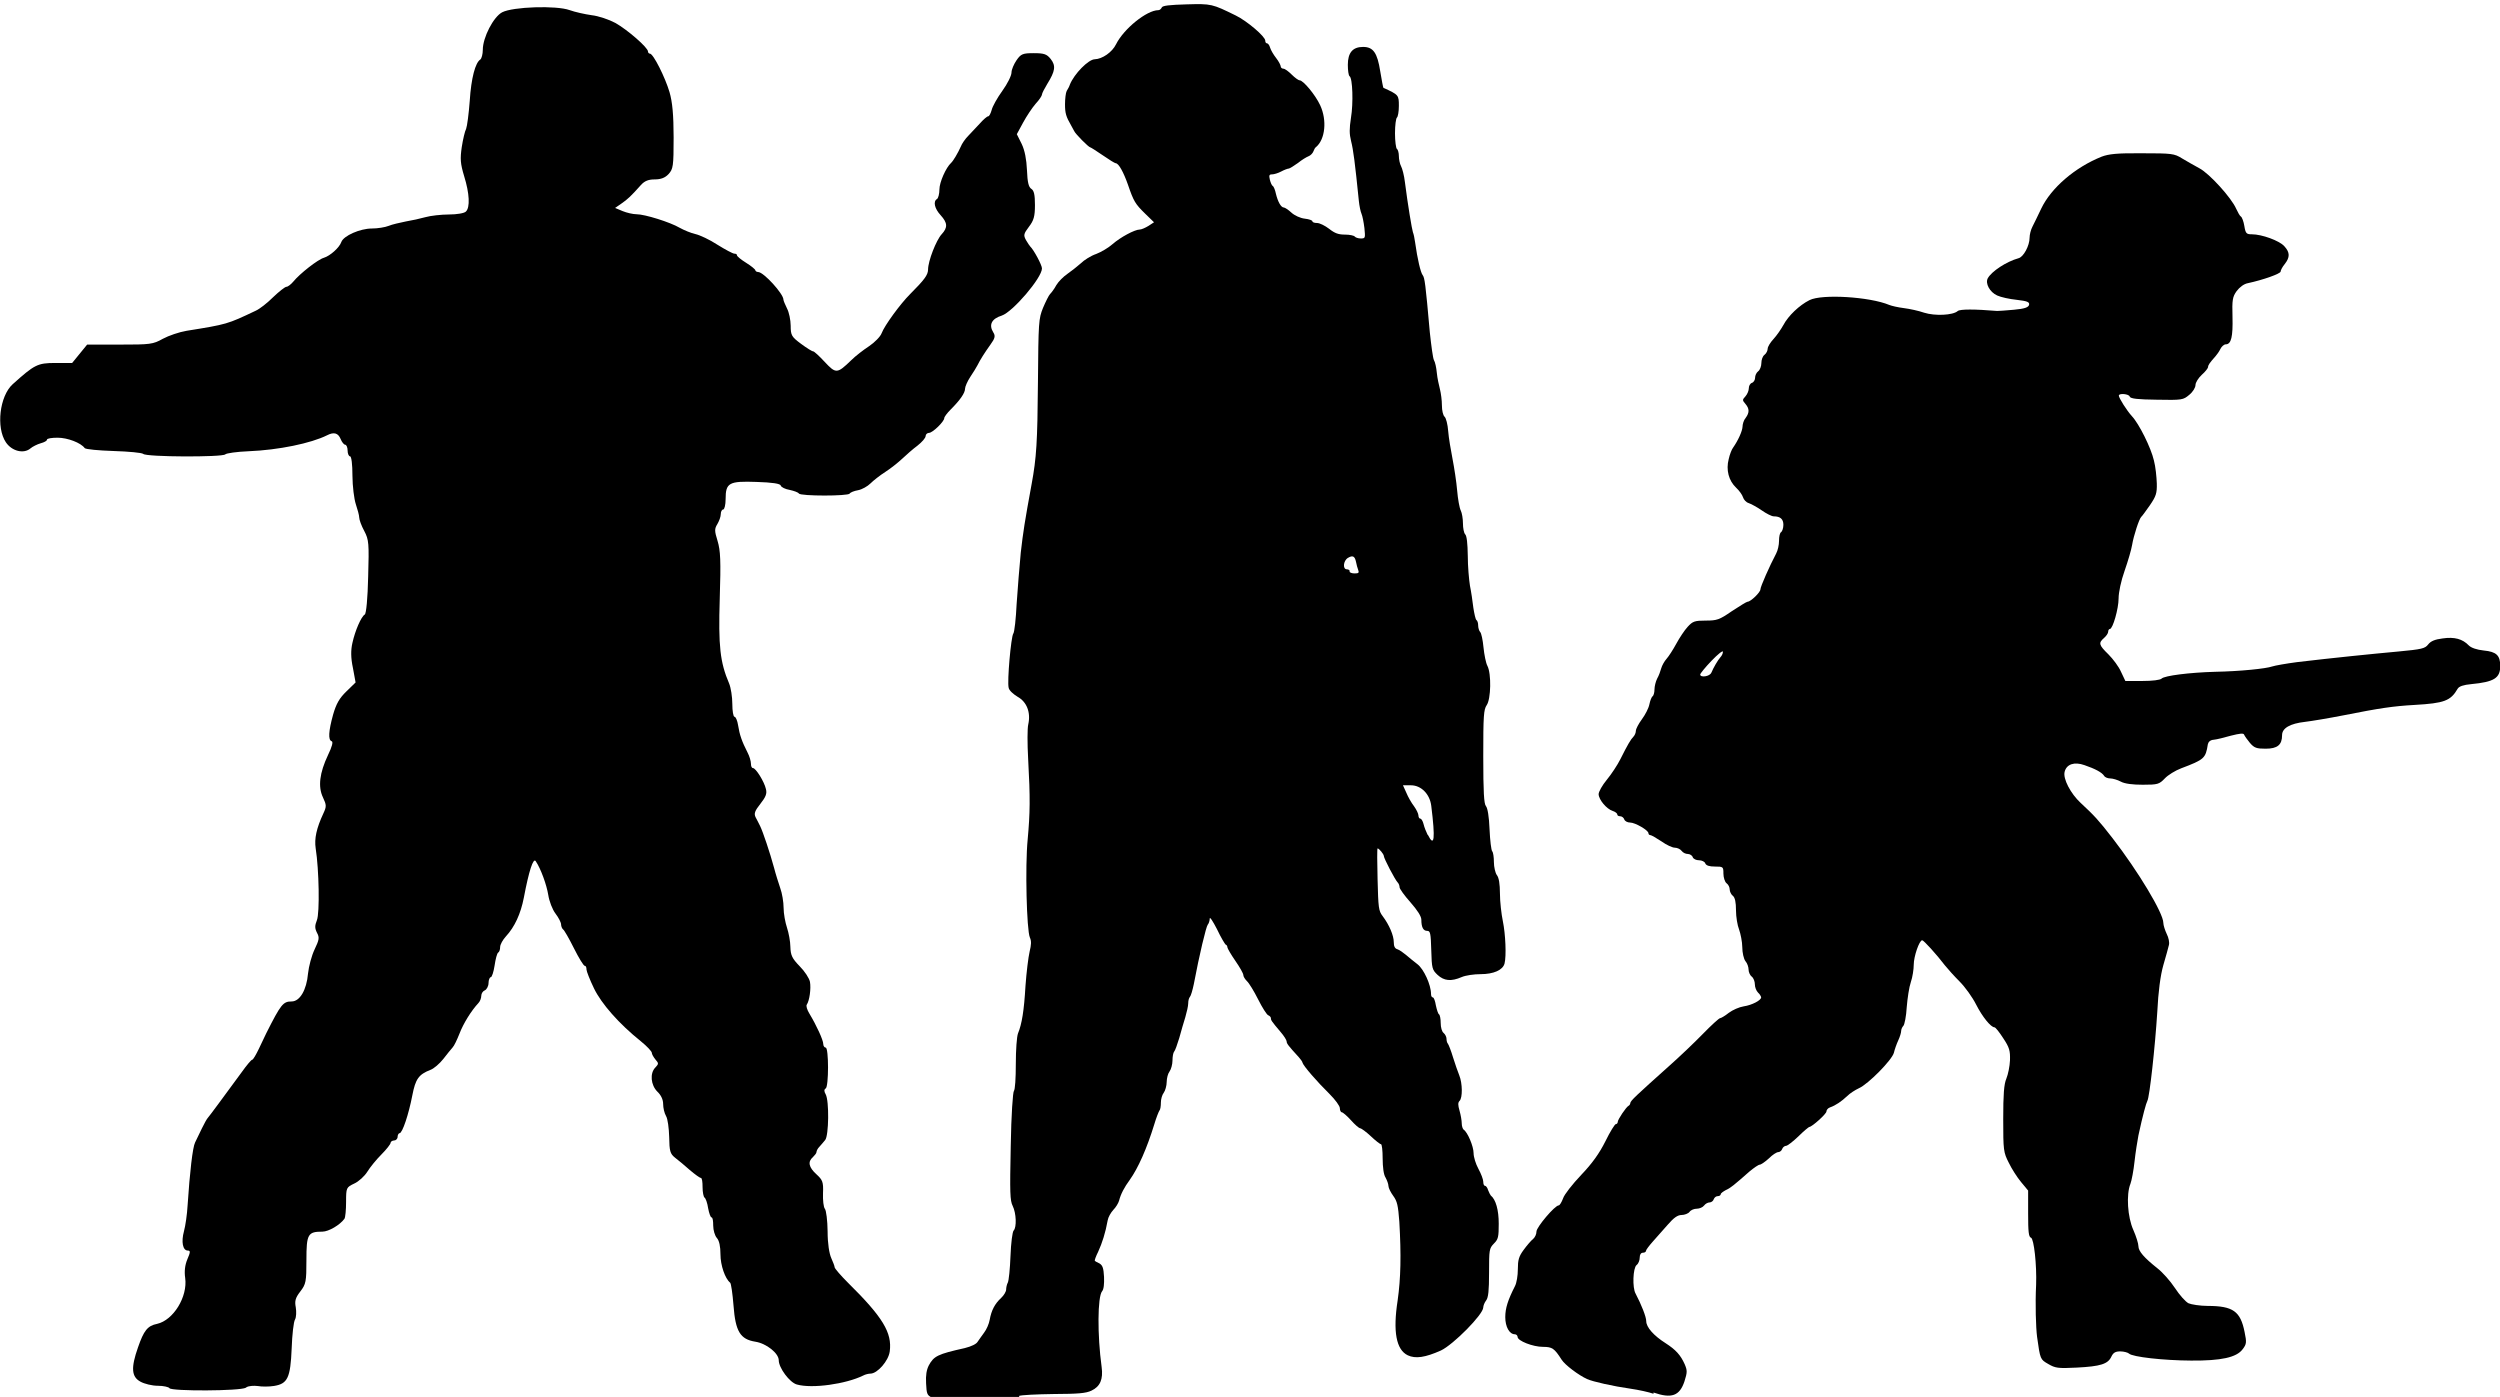 <?xml version="1.0" encoding="UTF-8" standalone="no"?>
<!-- Created with Inkscape (http://www.inkscape.org/) -->

<svg
   width="10.337mm"
   height="5.776mm"
   viewBox="0 0 10.337 5.776"
   version="1.1"
   id="svg1"
   xml:space="preserve"
   sodipodi:docname="inkporter-svg-gnz8a10a.svg"
   xmlns:inkscape="http://www.inkscape.org/namespaces/inkscape"
   xmlns:sodipodi="http://sodipodi.sourceforge.net/DTD/sodipodi-0.dtd"
   xmlns="http://www.w3.org/2000/svg"
   xmlns:svg="http://www.w3.org/2000/svg"><sodipodi:namedview
     id="namedview1"
     pagecolor="#ffffff"
     bordercolor="#666666"
     borderopacity="1.0"
     inkscape:showpageshadow="2"
     inkscape:pageopacity="0.0"
     inkscape:pagecheckerboard="0"
     inkscape:deskcolor="#d1d1d1"
     inkscape:document-units="mm"
     inkscape:zoom="0.81824846"
     inkscape:cx="391.69032"
     inkscape:cy="819.43326"
     inkscape:window-width="3840"
     inkscape:window-height="2066"
     inkscape:window-x="2869"
     inkscape:window-y="-11"
     inkscape:window-maximized="1"
     inkscape:current-layer="layer1" /><defs
     id="defs1" /><g
     inkscape:label="Layer 1"
     inkscape:groupmode="layer"
     id="layer1"
     transform="translate(-198.438,-200.554)"><g
       id="B-Infantry-MG3"
       transform="translate(-269.149,-396.113)"><path
         style="fill:#000000;stroke-width:0.036"
         d="m 468.606,602.403 c 0.01,-0.006 0.031,-0.007 0.047,-0.005 0.016,0.003 0.046,0.003 0.067,-3.6e-4 0.056,-0.009 0.068,-0.033 0.073,-0.155 0.002,-0.057 0.008,-0.111 0.014,-0.12 0.005,-0.009 0.006,-0.032 0.003,-0.05 -0.005,-0.026 -0.002,-0.039 0.019,-0.066 0.023,-0.03 0.025,-0.04 0.025,-0.13 0,-0.107 0.006,-0.117 0.066,-0.117 0.026,0 0.073,-0.028 0.091,-0.053 0.004,-0.005 0.007,-0.037 0.007,-0.07 1.5e-4,-0.059 7.3e-4,-0.06 0.034,-0.076 0.018,-0.008 0.043,-0.031 0.054,-0.049 0.011,-0.018 0.037,-0.05 0.058,-0.071 0.021,-0.021 0.038,-0.043 0.038,-0.048 0,-0.005 0.007,-0.01 0.015,-0.01 0.007,0 0.014,-0.007 0.014,-0.015 0,-0.007 0.004,-0.015 0.008,-0.015 0.012,0 0.038,-0.079 0.053,-0.157 0.013,-0.067 0.026,-0.086 0.075,-0.105 0.014,-0.005 0.038,-0.026 0.053,-0.045 0.015,-0.019 0.032,-0.041 0.038,-0.047 0.007,-0.007 0.019,-0.033 0.029,-0.058 0.016,-0.042 0.049,-0.095 0.078,-0.126 0.007,-0.007 0.012,-0.021 0.012,-0.03 0,-0.01 0.007,-0.02 0.015,-0.023 0.007,-0.003 0.015,-0.017 0.015,-0.03 0,-0.013 0.005,-0.024 0.009,-0.024 0.005,0 0.012,-0.022 0.016,-0.048 0.004,-0.027 0.01,-0.051 0.015,-0.054 0.005,-0.003 0.008,-0.013 0.008,-0.023 0,-0.01 0.011,-0.03 0.024,-0.044 0.036,-0.039 0.061,-0.093 0.074,-0.16 0.021,-0.111 0.039,-0.166 0.049,-0.151 0.021,0.031 0.045,0.097 0.052,0.14 0.004,0.026 0.017,0.06 0.03,0.077 0.013,0.017 0.023,0.037 0.023,0.045 0,0.007 0.004,0.017 0.008,0.02 0.005,0.003 0.025,0.038 0.045,0.078 0.02,0.04 0.04,0.073 0.045,0.073 0.005,0 0.007,0.007 0.007,0.015 0,0.007 0.014,0.043 0.031,0.078 0.031,0.064 0.103,0.146 0.194,0.219 0.025,0.02 0.045,0.042 0.045,0.047 0,0.006 0.007,0.018 0.015,0.028 0.014,0.016 0.014,0.018 0,0.033 -0.024,0.024 -0.019,0.073 0.008,0.1 0.015,0.014 0.024,0.033 0.024,0.051 0,0.016 0.005,0.038 0.012,0.05 0.007,0.011 0.012,0.051 0.013,0.087 7.4e-4,0.058 0.004,0.069 0.024,0.085 0.013,0.01 0.041,0.033 0.061,0.051 0.021,0.018 0.042,0.033 0.046,0.033 0.005,0 0.007,0.017 0.007,0.038 0,0.021 0.004,0.04 0.008,0.043 0.005,0.003 0.012,0.023 0.015,0.044 0.004,0.021 0.01,0.038 0.014,0.038 0.005,0 0.007,0.015 0.007,0.034 0,0.019 0.007,0.042 0.015,0.051 0.01,0.011 0.015,0.035 0.015,0.068 0,0.045 0.019,0.1 0.04,0.117 0.004,0.003 0.01,0.045 0.014,0.095 0.008,0.107 0.028,0.139 0.09,0.149 0.046,0.007 0.097,0.048 0.097,0.077 0,0.031 0.045,0.092 0.075,0.1 0.063,0.018 0.203,-0.002 0.274,-0.037 0.009,-0.005 0.023,-0.008 0.03,-0.008 0.029,0 0.075,-0.053 0.08,-0.092 0.01,-0.077 -0.028,-0.141 -0.173,-0.284 -0.03,-0.03 -0.055,-0.059 -0.055,-0.064 0,-0.005 -0.007,-0.022 -0.014,-0.038 -0.008,-0.018 -0.015,-0.059 -0.015,-0.11 -3.8e-4,-0.045 -0.006,-0.087 -0.011,-0.093 -0.006,-0.007 -0.009,-0.036 -0.008,-0.065 0.002,-0.047 -0.002,-0.055 -0.027,-0.078 -0.032,-0.029 -0.037,-0.052 -0.015,-0.071 0.007,-0.007 0.015,-0.016 0.015,-0.021 0,-0.005 0.005,-0.015 0.012,-0.022 0.007,-0.007 0.017,-0.02 0.024,-0.028 0.015,-0.018 0.017,-0.162 0.002,-0.189 -0.007,-0.012 -0.007,-0.02 0,-0.024 0.013,-0.007 0.013,-0.169 4e-5,-0.169 -0.005,0 -0.01,-0.007 -0.01,-0.015 0,-0.016 -0.028,-0.077 -0.057,-0.125 -0.01,-0.016 -0.015,-0.033 -0.011,-0.038 0.011,-0.016 0.018,-0.066 0.013,-0.094 -0.003,-0.015 -0.022,-0.044 -0.043,-0.065 -0.031,-0.032 -0.037,-0.045 -0.038,-0.08 -1.8e-4,-0.022 -0.007,-0.058 -0.014,-0.079 -0.007,-0.021 -0.014,-0.058 -0.014,-0.082 -7e-5,-0.024 -0.006,-0.06 -0.014,-0.082 -0.007,-0.021 -0.019,-0.058 -0.025,-0.082 -0.017,-0.063 -0.047,-0.152 -0.058,-0.174 -0.005,-0.011 -0.014,-0.027 -0.019,-0.037 -0.007,-0.015 -0.003,-0.026 0.02,-0.055 0.022,-0.028 0.028,-0.042 0.023,-0.061 -0.007,-0.031 -0.042,-0.087 -0.054,-0.087 -0.005,0 -0.008,-0.008 -0.008,-0.018 0,-0.01 -0.006,-0.031 -0.014,-0.046 -0.024,-0.047 -0.033,-0.074 -0.039,-0.112 -0.003,-0.02 -0.01,-0.036 -0.015,-0.036 -0.005,0 -0.009,-0.024 -0.009,-0.053 0,-0.029 -0.006,-0.067 -0.013,-0.084 -0.038,-0.089 -0.045,-0.155 -0.039,-0.351 0.005,-0.158 0.003,-0.199 -0.009,-0.239 -0.013,-0.042 -0.013,-0.05 -7.3e-4,-0.07 0.007,-0.012 0.014,-0.03 0.014,-0.041 0,-0.011 0.005,-0.019 0.01,-0.019 0.005,0 0.01,-0.019 0.01,-0.043 0,-0.068 0.014,-0.075 0.128,-0.071 0.065,0.002 0.098,0.007 0.1,0.015 0.002,0.007 0.019,0.015 0.037,0.018 0.018,0.004 0.035,0.01 0.038,0.015 0.007,0.011 0.204,0.011 0.21,1.5e-4 0.003,-0.005 0.018,-0.011 0.035,-0.014 0.016,-0.003 0.039,-0.016 0.051,-0.028 0.012,-0.012 0.04,-0.034 0.062,-0.048 0.022,-0.014 0.053,-0.039 0.069,-0.054 0.016,-0.015 0.044,-0.04 0.063,-0.054 0.019,-0.015 0.034,-0.032 0.034,-0.04 0,-0.007 0.007,-0.013 0.014,-0.013 0.015,0 0.063,-0.047 0.063,-0.061 0,-0.005 0.012,-0.021 0.026,-0.035 0.04,-0.04 0.06,-0.069 0.06,-0.087 0,-0.008 0.01,-0.031 0.022,-0.049 0.012,-0.018 0.025,-0.039 0.029,-0.047 0.012,-0.024 0.029,-0.051 0.054,-0.086 0.019,-0.026 0.021,-0.036 0.012,-0.05 -0.02,-0.032 -0.007,-0.057 0.035,-0.07 0.045,-0.015 0.166,-0.156 0.166,-0.195 0,-0.014 -0.034,-0.077 -0.048,-0.09 -0.003,-0.003 -0.011,-0.015 -0.018,-0.027 -0.011,-0.02 -0.01,-0.026 0.012,-0.055 0.02,-0.026 0.025,-0.043 0.025,-0.09 0,-0.043 -0.004,-0.06 -0.015,-0.067 -0.011,-0.007 -0.016,-0.026 -0.018,-0.077 -0.002,-0.045 -0.009,-0.082 -0.022,-0.109 l -0.02,-0.04 0.026,-0.048 c 0.014,-0.026 0.038,-0.062 0.052,-0.078 0.015,-0.016 0.026,-0.033 0.026,-0.038 0,-0.005 0.01,-0.024 0.022,-0.044 0.033,-0.053 0.036,-0.075 0.014,-0.103 -0.016,-0.02 -0.027,-0.024 -0.07,-0.024 -0.045,0 -0.053,0.003 -0.071,0.029 -0.011,0.016 -0.021,0.039 -0.021,0.051 0,0.013 -0.017,0.047 -0.038,0.076 -0.021,0.029 -0.041,0.065 -0.044,0.079 -0.004,0.014 -0.01,0.026 -0.014,0.026 -0.005,0 -0.02,0.013 -0.035,0.03 -0.015,0.016 -0.037,0.039 -0.048,0.051 -0.012,0.012 -0.026,0.032 -0.031,0.045 -0.011,0.025 -0.031,0.059 -0.04,0.067 -0.021,0.019 -0.048,0.08 -0.048,0.109 0,0.019 -0.005,0.037 -0.01,0.04 -0.017,0.01 -0.01,0.04 0.015,0.067 0.029,0.032 0.03,0.051 0.004,0.079 -0.022,0.024 -0.056,0.11 -0.056,0.146 -3.5e-4,0.022 -0.015,0.042 -0.074,0.101 -0.041,0.041 -0.106,0.13 -0.118,0.162 -0.005,0.014 -0.029,0.038 -0.051,0.053 -0.023,0.015 -0.057,0.041 -0.075,0.059 -0.058,0.056 -0.063,0.056 -0.109,0.007 -0.022,-0.024 -0.044,-0.044 -0.048,-0.044 -0.005,0 -0.027,-0.014 -0.05,-0.031 -0.039,-0.029 -0.043,-0.035 -0.043,-0.075 -1.7e-4,-0.024 -0.007,-0.056 -0.015,-0.071 -0.007,-0.015 -0.015,-0.032 -0.015,-0.037 0,-0.024 -0.081,-0.113 -0.104,-0.114 -0.007,-1.8e-4 -0.012,-0.004 -0.012,-0.007 -1.4e-4,-0.004 -0.017,-0.018 -0.038,-0.031 -0.021,-0.013 -0.038,-0.027 -0.038,-0.031 0,-0.005 -0.005,-0.007 -0.011,-0.007 -0.006,0 -0.038,-0.017 -0.07,-0.037 -0.032,-0.021 -0.073,-0.04 -0.091,-0.044 -0.018,-0.004 -0.047,-0.016 -0.065,-0.026 -0.039,-0.023 -0.144,-0.056 -0.179,-0.056 -0.014,-4e-5 -0.04,-0.006 -0.057,-0.013 l -0.031,-0.013 0.026,-0.018 c 0.026,-0.018 0.04,-0.031 0.08,-0.076 0.016,-0.018 0.032,-0.024 0.058,-0.024 0.026,0 0.043,-0.007 0.057,-0.022 0.019,-0.021 0.021,-0.032 0.021,-0.152 -1.8e-4,-0.093 -0.005,-0.146 -0.017,-0.187 -0.018,-0.061 -0.067,-0.159 -0.081,-0.159 -0.005,0 -0.008,-0.005 -0.008,-0.009 0,-0.016 -0.085,-0.09 -0.135,-0.118 -0.026,-0.014 -0.07,-0.029 -0.098,-0.032 -0.028,-0.004 -0.069,-0.013 -0.091,-0.021 -0.055,-0.02 -0.235,-0.014 -0.279,0.009 -0.036,0.019 -0.08,0.104 -0.08,0.155 0,0.018 -0.005,0.036 -0.01,0.04 -0.021,0.013 -0.038,0.077 -0.044,0.171 -0.004,0.054 -0.011,0.106 -0.015,0.116 -0.005,0.009 -0.013,0.043 -0.018,0.075 -0.007,0.049 -0.006,0.068 0.01,0.121 0.022,0.071 0.025,0.129 0.007,0.146 -0.007,0.007 -0.038,0.012 -0.07,0.012 -0.032,1.2e-4 -0.076,0.005 -0.097,0.011 -0.021,0.006 -0.058,0.014 -0.082,0.018 -0.024,0.005 -0.056,0.012 -0.07,0.018 -0.015,0.006 -0.046,0.011 -0.07,0.011 -0.048,0 -0.117,0.03 -0.126,0.056 -0.008,0.023 -0.046,0.057 -0.072,0.065 -0.025,0.007 -0.1,0.066 -0.126,0.098 -0.01,0.012 -0.023,0.022 -0.029,0.022 -0.006,1.8e-4 -0.031,0.02 -0.055,0.043 -0.024,0.024 -0.056,0.049 -0.072,0.056 -0.118,0.056 -0.118,0.056 -0.286,0.083 -0.03,0.005 -0.074,0.02 -0.098,0.033 -0.041,0.023 -0.052,0.024 -0.178,0.024 h -0.135 l -0.031,0.038 -0.031,0.038 h -0.07 c -0.073,0 -0.086,0.007 -0.176,0.088 -0.054,0.049 -0.069,0.179 -0.028,0.24 0.025,0.037 0.074,0.049 0.102,0.025 0.008,-0.007 0.028,-0.017 0.042,-0.021 0.015,-0.004 0.026,-0.01 0.026,-0.015 0,-0.005 0.02,-0.008 0.044,-0.008 0.041,0 0.096,0.021 0.112,0.043 0.004,0.005 0.057,0.01 0.119,0.012 0.063,0.002 0.117,0.007 0.123,0.012 0.013,0.013 0.326,0.014 0.339,0.002 0.005,-0.005 0.048,-0.011 0.096,-0.013 0.125,-0.005 0.259,-0.033 0.325,-0.066 0.029,-0.015 0.046,-0.009 0.056,0.015 0.005,0.013 0.014,0.024 0.019,0.024 0.005,0 0.01,0.011 0.01,0.024 0,0.013 0.005,0.024 0.01,0.024 0.006,0 0.01,0.033 0.01,0.08 1.8e-4,0.044 0.007,0.097 0.014,0.118 0.007,0.021 0.014,0.046 0.014,0.055 7e-5,0.009 0.009,0.034 0.021,0.056 0.019,0.036 0.02,0.051 0.016,0.189 -0.002,0.09 -0.008,0.152 -0.014,0.156 -0.015,0.009 -0.04,0.067 -0.051,0.117 -0.007,0.03 -0.007,0.062 0.002,0.104 l 0.011,0.06 -0.038,0.037 c -0.029,0.028 -0.042,0.051 -0.055,0.096 -0.019,0.069 -0.021,0.105 -0.006,0.11 0.007,0.002 0.002,0.022 -0.015,0.057 -0.035,0.074 -0.042,0.131 -0.021,0.175 0.015,0.032 0.015,0.038 0.002,0.066 -0.029,0.062 -0.038,0.105 -0.032,0.145 0.014,0.088 0.017,0.268 0.005,0.297 -0.009,0.023 -0.009,0.033 3.8e-4,0.052 0.011,0.02 0.009,0.029 -0.01,0.069 -0.012,0.025 -0.024,0.07 -0.027,0.099 -0.006,0.069 -0.034,0.116 -0.068,0.116 -0.035,0 -0.044,0.011 -0.105,0.132 -0.005,0.01 -0.018,0.038 -0.03,0.063 -0.012,0.025 -0.024,0.046 -0.028,0.046 -0.004,1.8e-4 -0.023,0.023 -0.043,0.051 -0.074,0.101 -0.136,0.185 -0.141,0.19 -0.003,0.003 -0.014,0.022 -0.024,0.043 -0.01,0.021 -0.023,0.047 -0.028,0.058 -0.01,0.019 -0.022,0.123 -0.031,0.26 -0.002,0.037 -0.009,0.085 -0.015,0.107 -0.012,0.044 -0.005,0.08 0.016,0.08 0.011,0 0.011,0.006 -0.002,0.036 -0.01,0.024 -0.013,0.05 -0.009,0.077 0.011,0.078 -0.049,0.175 -0.116,0.19 -0.04,0.008 -0.055,0.028 -0.079,0.097 -0.03,0.085 -0.027,0.122 0.01,0.142 0.016,0.009 0.048,0.017 0.072,0.017 0.023,0 0.045,0.005 0.048,0.01 0.008,0.013 0.293,0.012 0.316,-0.002 z"
         id="path252" /><path
         style="fill:#000000;stroke-width:0.031"
         d="m 471.8,602.439 c 0.009,-0.004 0.074,-0.007 0.144,-0.008 0.101,-4.5e-4 0.133,-0.003 0.156,-0.014 0.036,-0.017 0.049,-0.047 0.042,-0.098 -0.018,-0.132 -0.017,-0.29 0.002,-0.313 0.007,-0.008 0.009,-0.03 0.008,-0.059 -0.002,-0.037 -0.006,-0.048 -0.019,-0.056 -0.009,-0.004 -0.018,-0.009 -0.019,-0.011 -0.002,-7.8e-4 0.004,-0.018 0.014,-0.038 0.016,-0.035 0.03,-0.078 0.039,-0.129 0.002,-0.013 0.013,-0.032 0.023,-0.043 0.011,-0.011 0.021,-0.028 0.024,-0.038 0.007,-0.028 0.022,-0.056 0.044,-0.086 0.035,-0.049 0.071,-0.13 0.102,-0.231 0.008,-0.027 0.018,-0.052 0.021,-0.056 0.004,-0.004 0.006,-0.019 0.006,-0.033 0,-0.014 0.005,-0.032 0.012,-0.041 0.006,-0.008 0.012,-0.029 0.012,-0.044 3e-4,-0.016 0.005,-0.035 0.012,-0.044 0.006,-0.008 0.012,-0.029 0.012,-0.045 0,-0.016 0.003,-0.033 0.007,-0.037 0.004,-0.004 0.013,-0.03 0.021,-0.056 0.007,-0.027 0.019,-0.066 0.025,-0.086 0.006,-0.021 0.012,-0.046 0.012,-0.057 0,-0.011 0.003,-0.023 0.007,-0.027 0.004,-0.004 0.011,-0.028 0.016,-0.052 0.023,-0.122 0.051,-0.239 0.058,-0.247 0.004,-0.004 0.008,-0.016 0.008,-0.025 5e-5,-0.009 0.013,0.011 0.03,0.044 0.016,0.034 0.033,0.062 0.036,0.064 0.004,10e-4 0.007,0.006 0.007,0.011 0,0.004 0.015,0.03 0.033,0.056 0.018,0.026 0.033,0.052 0.033,0.059 0,0.006 0.007,0.017 0.015,0.025 0.008,0.007 0.029,0.041 0.046,0.075 0.017,0.034 0.036,0.064 0.042,0.066 0.005,0.002 0.011,0.007 0.011,0.012 0,0.008 0.001,0.011 0.04,0.057 0.014,0.016 0.025,0.034 0.025,0.039 0,0.009 0.007,0.018 0.05,0.065 0.007,0.008 0.015,0.018 0.016,0.024 0.004,0.013 0.059,0.077 0.111,0.128 0.024,0.024 0.043,0.05 0.043,0.059 0,0.009 0.004,0.017 0.008,0.017 0.004,0 0.022,0.015 0.038,0.033 0.016,0.018 0.033,0.033 0.038,0.033 0.004,0 0.025,0.015 0.044,0.033 0.019,0.018 0.038,0.033 0.042,0.033 0.004,0 0.007,0.026 0.007,0.059 1.6e-4,0.036 0.004,0.067 0.012,0.079 0.006,0.011 0.012,0.027 0.012,0.035 1.5e-4,0.008 0.009,0.026 0.02,0.041 0.016,0.022 0.02,0.039 0.025,0.107 0.008,0.138 0.006,0.233 -0.007,0.325 -0.02,0.129 -0.006,0.204 0.042,0.227 0.032,0.015 0.072,0.009 0.137,-0.02 0.051,-0.024 0.175,-0.149 0.175,-0.178 1.5e-4,-0.007 0.005,-0.02 0.012,-0.029 0.009,-0.012 0.012,-0.04 0.012,-0.115 0,-0.095 7.8e-4,-0.1 0.02,-0.12 0.018,-0.018 0.02,-0.027 0.02,-0.082 0,-0.057 -0.012,-0.1 -0.033,-0.117 -0.002,-0.002 -0.007,-0.012 -0.011,-0.022 -0.003,-0.011 -0.009,-0.018 -0.013,-0.018 -0.004,0 -0.007,-0.007 -0.007,-0.017 0,-0.009 -0.009,-0.033 -0.02,-0.053 -0.011,-0.02 -0.02,-0.049 -0.02,-0.065 0,-0.028 -0.025,-0.087 -0.041,-0.097 -0.004,-0.003 -0.008,-0.015 -0.008,-0.026 0,-0.011 -0.004,-0.035 -0.009,-0.052 -0.007,-0.024 -0.007,-0.034 0,-0.041 0.013,-0.013 0.012,-0.073 -10e-4,-0.105 -0.006,-0.015 -0.018,-0.049 -0.026,-0.075 -0.008,-0.027 -0.018,-0.052 -0.021,-0.056 -0.004,-0.004 -0.006,-0.014 -0.006,-0.021 0,-0.007 -0.005,-0.018 -0.012,-0.024 -0.007,-0.005 -0.012,-0.023 -0.012,-0.041 0,-0.017 -0.003,-0.033 -0.007,-0.036 -0.004,-0.002 -0.009,-0.019 -0.013,-0.037 -0.003,-0.018 -0.008,-0.033 -0.013,-0.033 -0.004,0 -0.007,-0.006 -0.007,-0.014 0,-0.038 -0.03,-0.103 -0.056,-0.123 -0.015,-0.012 -0.037,-0.029 -0.048,-0.039 -0.011,-0.009 -0.026,-0.02 -0.035,-0.023 -0.011,-0.003 -0.015,-0.013 -0.015,-0.029 0,-0.028 -0.019,-0.072 -0.046,-0.108 -0.017,-0.022 -0.018,-0.035 -0.021,-0.152 -0.002,-0.07 -0.002,-0.128 -2e-5,-0.128 0.006,4e-5 0.026,0.024 0.026,0.032 0,0.009 0.046,0.098 0.058,0.11 0.004,0.004 0.007,0.013 0.007,0.019 0,0.006 0.02,0.034 0.045,0.062 0.029,0.033 0.045,0.058 0.045,0.072 0,0.031 0.008,0.046 0.024,0.046 0.013,0 0.015,0.009 0.017,0.08 0.002,0.076 0.004,0.081 0.026,0.102 0.027,0.025 0.056,0.028 0.1,0.009 0.016,-0.007 0.051,-0.012 0.078,-0.012 0.054,0 0.092,-0.017 0.099,-0.044 0.008,-0.031 0.004,-0.122 -0.007,-0.175 -0.006,-0.029 -0.012,-0.08 -0.012,-0.114 -3e-4,-0.04 -0.004,-0.066 -0.013,-0.077 -0.006,-0.008 -0.012,-0.033 -0.012,-0.053 0,-0.021 -0.003,-0.041 -0.007,-0.045 -0.004,-0.004 -0.009,-0.045 -0.011,-0.091 -0.002,-0.052 -0.008,-0.088 -0.015,-0.096 -0.008,-0.009 -0.011,-0.057 -0.011,-0.205 -1.4e-4,-0.17 0.002,-0.194 0.014,-0.212 0.018,-0.025 0.02,-0.131 0.003,-0.163 -0.006,-0.011 -0.013,-0.046 -0.016,-0.076 -0.003,-0.031 -0.009,-0.06 -0.014,-0.064 -0.004,-0.004 -0.008,-0.017 -0.008,-0.026 0,-0.011 -0.003,-0.02 -0.007,-0.023 -0.004,-0.002 -0.009,-0.026 -0.013,-0.051 -0.003,-0.026 -0.009,-0.067 -0.014,-0.091 -0.004,-0.025 -0.009,-0.08 -0.009,-0.124 -7.5e-4,-0.05 -0.004,-0.083 -0.011,-0.089 -0.005,-0.005 -0.009,-0.026 -0.009,-0.045 0,-0.019 -0.004,-0.043 -0.009,-0.053 -0.005,-0.009 -0.012,-0.047 -0.015,-0.083 -0.003,-0.036 -0.012,-0.094 -0.019,-0.13 -0.007,-0.036 -0.016,-0.088 -0.018,-0.115 -0.002,-0.028 -0.009,-0.055 -0.015,-0.06 -0.006,-0.005 -0.011,-0.025 -0.011,-0.047 0,-0.021 -0.004,-0.05 -0.008,-0.066 -0.004,-0.016 -0.011,-0.046 -0.013,-0.068 -0.002,-0.022 -0.007,-0.045 -0.012,-0.053 -0.004,-0.007 -0.011,-0.059 -0.017,-0.115 -0.018,-0.202 -0.021,-0.226 -0.03,-0.237 -0.008,-0.011 -0.021,-0.064 -0.031,-0.136 -0.002,-0.016 -0.006,-0.034 -0.009,-0.041 -0.004,-0.012 -0.021,-0.113 -0.033,-0.207 -0.003,-0.027 -0.011,-0.057 -0.016,-0.066 -0.005,-0.009 -0.009,-0.029 -0.009,-0.042 0,-0.013 -0.004,-0.027 -0.008,-0.029 -0.004,-0.003 -0.008,-0.032 -0.008,-0.065 0,-0.033 0.004,-0.062 0.008,-0.065 0.004,-0.003 0.008,-0.024 0.008,-0.048 0,-0.045 -6e-4,-0.046 -0.064,-0.075 -10e-4,-6e-4 -0.007,-0.031 -0.013,-0.068 -0.012,-0.077 -0.029,-0.101 -0.071,-0.101 -0.043,0 -0.063,0.024 -0.063,0.074 0,0.023 0.003,0.044 0.007,0.047 0.013,0.007 0.016,0.113 0.006,0.172 -0.007,0.046 -0.007,0.066 6e-4,0.097 0.009,0.035 0.016,0.089 0.032,0.247 0.002,0.02 0.007,0.044 0.011,0.053 0.004,0.009 0.009,0.035 0.012,0.059 0.004,0.041 0.004,0.043 -0.015,0.043 -0.011,0 -0.022,-0.004 -0.025,-0.008 -0.003,-0.004 -0.021,-0.008 -0.04,-0.008 -0.027,0 -0.042,-0.005 -0.066,-0.024 -0.017,-0.013 -0.039,-0.024 -0.05,-0.024 -0.011,0 -0.019,-0.003 -0.019,-0.007 0,-0.004 -0.014,-0.009 -0.032,-0.011 -0.018,-0.002 -0.042,-0.013 -0.055,-0.025 -0.013,-0.012 -0.027,-0.021 -0.031,-0.021 -0.012,0 -0.025,-0.024 -0.033,-0.057 -0.003,-0.015 -0.009,-0.03 -0.013,-0.032 -0.004,-0.002 -0.009,-0.014 -0.012,-0.026 -0.004,-0.018 -0.003,-0.022 0.009,-0.022 0.008,-3e-5 0.025,-0.005 0.038,-0.012 0.013,-0.007 0.027,-0.012 0.031,-0.012 0.004,0 0.021,-0.011 0.038,-0.023 0.016,-0.013 0.036,-0.025 0.044,-0.028 0.008,-0.003 0.017,-0.012 0.02,-0.02 0.003,-0.008 0.007,-0.016 0.011,-0.018 0.038,-0.032 0.046,-0.111 0.017,-0.173 -0.02,-0.043 -0.07,-0.103 -0.085,-0.103 -0.005,0 -0.02,-0.011 -0.033,-0.024 -0.013,-0.013 -0.028,-0.024 -0.034,-0.024 -0.005,0 -0.011,-0.004 -0.011,-0.009 0,-0.005 -0.008,-0.021 -0.019,-0.035 -0.011,-0.014 -0.022,-0.033 -0.025,-0.043 -0.003,-0.011 -0.009,-0.018 -0.013,-0.018 -0.004,0 -0.007,-0.004 -0.007,-0.011 0,-0.017 -0.075,-0.081 -0.122,-0.104 -0.098,-0.048 -0.1,-0.049 -0.204,-0.046 -0.069,0.002 -0.099,0.005 -0.102,0.013 -0.002,0.005 -0.008,0.011 -0.014,0.011 -0.048,0 -0.143,0.077 -0.175,0.141 -0.016,0.033 -0.057,0.061 -0.088,0.062 -0.026,3e-4 -0.085,0.06 -0.103,0.105 -0.002,0.007 -0.008,0.018 -0.013,0.026 -0.004,0.007 -0.007,0.033 -0.007,0.055 0,0.037 0.004,0.051 0.026,0.089 0.004,0.007 0.009,0.017 0.012,0.022 0.005,0.012 0.06,0.067 0.066,0.067 0.002,0 0.026,0.015 0.052,0.033 0.026,0.018 0.05,0.033 0.054,0.033 0.012,4.6e-4 0.032,0.037 0.05,0.088 0.024,0.07 0.03,0.08 0.072,0.121 l 0.036,0.035 -0.023,0.015 c -0.013,0.008 -0.029,0.015 -0.036,0.015 -0.021,9e-5 -0.08,0.032 -0.112,0.06 -0.017,0.015 -0.047,0.033 -0.068,0.041 -0.021,0.007 -0.05,0.025 -0.064,0.039 -0.015,0.013 -0.04,0.033 -0.056,0.044 -0.016,0.011 -0.036,0.031 -0.045,0.046 -0.008,0.015 -0.02,0.031 -0.026,0.037 -0.005,0.005 -0.018,0.031 -0.029,0.057 -0.018,0.045 -0.019,0.056 -0.021,0.31 -0.002,0.244 -0.006,0.31 -0.026,0.418 -0.029,0.158 -0.035,0.197 -0.045,0.284 -0.005,0.054 -0.013,0.149 -0.017,0.211 -0.003,0.062 -0.009,0.118 -0.014,0.124 -0.009,0.012 -0.026,0.198 -0.019,0.224 0.002,0.011 0.019,0.026 0.037,0.037 0.038,0.021 0.055,0.065 0.044,0.114 -0.004,0.016 -0.004,0.08 -4.5e-4,0.143 0.009,0.163 0.008,0.223 -0.002,0.333 -0.011,0.112 -0.004,0.375 0.009,0.405 0.007,0.015 0.006,0.03 -10e-4,0.059 -0.005,0.021 -0.013,0.085 -0.017,0.141 -0.006,0.104 -0.015,0.158 -0.031,0.197 -0.005,0.013 -0.009,0.068 -0.009,0.126 0,0.059 -0.003,0.107 -0.008,0.112 -0.004,0.004 -0.011,0.097 -0.013,0.229 -0.004,0.192 -0.003,0.224 0.008,0.246 0.015,0.03 0.017,0.089 0.004,0.102 -0.005,0.005 -0.011,0.051 -0.013,0.105 -0.002,0.053 -0.007,0.102 -0.011,0.11 -0.004,0.007 -0.007,0.021 -0.007,0.029 0,0.008 -0.009,0.024 -0.021,0.035 -0.026,0.024 -0.04,0.051 -0.047,0.09 -0.003,0.017 -0.013,0.04 -0.023,0.053 -0.009,0.013 -0.022,0.03 -0.027,0.038 -0.005,0.009 -0.025,0.019 -0.053,0.026 -0.112,0.025 -0.128,0.033 -0.149,0.072 -0.009,0.018 -0.013,0.04 -0.011,0.074 0.002,0.042 0.004,0.049 0.023,0.058 0.025,0.012 0.347,0.022 0.369,0.011 z m 1.69,-2.32 c -0.006,-0.012 -0.014,-0.032 -0.017,-0.045 -0.003,-0.012 -0.009,-0.022 -0.013,-0.022 -0.004,0 -0.008,-0.005 -0.008,-0.013 0,-0.007 -0.008,-0.024 -0.018,-0.038 -0.011,-0.014 -0.025,-0.039 -0.032,-0.056 l -0.014,-0.031 h 0.033 c 0.042,0 0.078,0.036 0.084,0.085 0.017,0.137 0.013,0.174 -0.014,0.12 z m -0.322,-1.09 c 0,-0.004 -0.005,-0.008 -0.012,-0.008 -0.018,0 -0.015,-0.035 0.004,-0.047 0.02,-0.012 0.029,-0.008 0.034,0.017 0.002,0.011 0.006,0.025 0.009,0.033 0.004,0.011 0.002,0.014 -0.015,0.014 -0.012,0 -0.021,-0.004 -0.021,-0.008 z"
         id="path20-9-8" /><path
         style="fill:#000000;stroke-width:0.032"
         d="m 474.424,602.43 c -0.019,-0.007 -0.061,-0.016 -0.095,-0.021 -0.071,-0.01 -0.156,-0.029 -0.18,-0.04 -0.035,-0.016 -0.091,-0.058 -0.105,-0.08 -0.03,-0.047 -0.039,-0.053 -0.077,-0.053 -0.042,0 -0.105,-0.025 -0.105,-0.041 0,-0.005 -0.005,-0.011 -0.011,-0.011 -0.023,0 -0.04,-0.031 -0.04,-0.071 0,-0.037 0.011,-0.071 0.04,-0.128 0.007,-0.013 0.012,-0.044 0.012,-0.07 0,-0.038 0.004,-0.053 0.024,-0.08 0.013,-0.018 0.031,-0.039 0.039,-0.045 0.008,-0.007 0.014,-0.02 0.014,-0.031 0,-0.018 0.076,-0.108 0.092,-0.108 0.004,0 0.012,-0.013 0.018,-0.029 0.005,-0.016 0.039,-0.059 0.075,-0.097 0.045,-0.047 0.075,-0.089 0.1,-0.139 0.019,-0.039 0.039,-0.071 0.043,-0.071 0.004,0 0.008,-0.004 0.008,-0.009 0,-0.01 0.035,-0.062 0.045,-0.067 0.003,-10e-4 0.007,-0.007 0.007,-0.011 0,-0.009 0.025,-0.032 0.159,-0.152 0.043,-0.038 0.106,-0.098 0.141,-0.134 0.035,-0.036 0.067,-0.065 0.071,-0.065 0.004,0 0.021,-0.01 0.036,-0.022 0.016,-0.012 0.043,-0.024 0.062,-0.027 0.034,-0.005 0.072,-0.025 0.072,-0.037 0,-0.003 -0.005,-0.013 -0.013,-0.02 -0.007,-0.007 -0.013,-0.022 -0.013,-0.034 0,-0.011 -0.005,-0.026 -0.013,-0.032 -0.007,-0.005 -0.013,-0.019 -0.013,-0.029 0,-0.01 -0.005,-0.026 -0.013,-0.035 -0.007,-0.009 -0.013,-0.035 -0.013,-0.058 -1.7e-4,-0.022 -0.007,-0.055 -0.013,-0.072 -0.007,-0.017 -0.013,-0.053 -0.013,-0.08 0,-0.033 -0.004,-0.053 -0.013,-0.06 -0.007,-0.005 -0.013,-0.018 -0.013,-0.026 0,-0.009 -0.005,-0.02 -0.013,-0.026 -0.007,-0.005 -0.013,-0.024 -0.013,-0.04 0,-0.028 -0.001,-0.029 -0.035,-0.029 -0.023,0 -0.036,-0.004 -0.04,-0.013 -0.002,-0.007 -0.014,-0.013 -0.026,-0.013 -0.011,0 -0.023,-0.005 -0.026,-0.013 -0.002,-0.007 -0.012,-0.013 -0.02,-0.013 -0.009,0 -0.02,-0.005 -0.026,-0.013 -0.005,-0.007 -0.018,-0.013 -0.028,-0.013 -0.01,0 -0.034,-0.011 -0.055,-0.026 -0.021,-0.014 -0.042,-0.026 -0.046,-0.026 -0.004,0 -0.008,-0.003 -0.008,-0.008 0,-0.012 -0.055,-0.044 -0.076,-0.044 -0.01,0 -0.021,-0.005 -0.024,-0.013 -0.002,-0.007 -0.01,-0.013 -0.017,-0.013 -0.007,0 -0.012,-0.003 -0.012,-0.008 0,-0.004 -0.009,-0.011 -0.019,-0.014 -0.025,-0.008 -0.057,-0.046 -0.058,-0.069 -1.7e-4,-0.01 0.015,-0.037 0.034,-0.06 0.019,-0.023 0.044,-0.061 0.056,-0.085 0.03,-0.06 0.043,-0.082 0.054,-0.093 0.005,-0.005 0.01,-0.016 0.01,-0.024 0,-0.008 0.011,-0.029 0.025,-0.048 0.014,-0.019 0.028,-0.046 0.031,-0.062 0.003,-0.015 0.009,-0.03 0.013,-0.033 0.004,-0.002 0.008,-0.015 0.008,-0.028 4e-5,-0.013 0.005,-0.033 0.011,-0.045 0.007,-0.012 0.014,-0.032 0.017,-0.043 0.003,-0.011 0.013,-0.029 0.022,-0.039 0.009,-0.01 0.027,-0.038 0.04,-0.062 0.013,-0.024 0.034,-0.056 0.047,-0.07 0.021,-0.023 0.029,-0.026 0.075,-0.026 0.046,0 0.056,-0.003 0.108,-0.039 0.032,-0.021 0.061,-0.039 0.065,-0.039 0.013,0 0.053,-0.039 0.053,-0.051 0,-0.011 0.038,-0.097 0.065,-0.148 0.007,-0.013 0.012,-0.036 0.012,-0.053 0,-0.017 0.003,-0.033 0.009,-0.036 0.004,-0.003 0.009,-0.016 0.009,-0.03 0,-0.024 -0.013,-0.035 -0.04,-0.035 -0.008,0 -0.03,-0.011 -0.05,-0.025 -0.02,-0.014 -0.045,-0.027 -0.054,-0.03 -0.01,-0.003 -0.02,-0.014 -0.023,-0.024 -0.003,-0.01 -0.016,-0.028 -0.028,-0.039 -0.031,-0.029 -0.043,-0.074 -0.031,-0.119 0.004,-0.019 0.013,-0.041 0.018,-0.047 0.021,-0.03 0.038,-0.068 0.039,-0.086 1.6e-4,-0.011 0.005,-0.028 0.013,-0.037 0.016,-0.022 0.016,-0.038 -0.001,-0.058 -0.013,-0.015 -0.013,-0.017 0,-0.031 0.008,-0.009 0.014,-0.024 0.014,-0.033 0,-0.01 0.005,-0.02 0.013,-0.023 0.007,-0.002 0.013,-0.012 0.013,-0.021 0,-0.009 0.005,-0.021 0.013,-0.027 0.007,-0.005 0.013,-0.021 0.013,-0.034 0,-0.013 0.005,-0.028 0.013,-0.034 0.007,-0.005 0.013,-0.017 0.013,-0.025 0,-0.008 0.011,-0.026 0.024,-0.04 0.013,-0.014 0.031,-0.04 0.041,-0.058 0.02,-0.038 0.066,-0.082 0.108,-0.103 0.051,-0.026 0.249,-0.014 0.33,0.02 0.01,0.004 0.036,0.01 0.06,0.013 0.024,0.003 0.061,0.011 0.084,0.019 0.044,0.014 0.119,0.011 0.139,-0.007 0.01,-0.008 0.069,-0.008 0.163,-2e-4 0.004,2.9e-4 0.036,-0.002 0.069,-0.005 0.045,-0.004 0.061,-0.01 0.063,-0.021 0.002,-0.011 -0.008,-0.015 -0.051,-0.02 -0.03,-0.003 -0.066,-0.011 -0.081,-0.018 -0.031,-0.014 -0.05,-0.05 -0.039,-0.071 0.016,-0.029 0.077,-0.069 0.127,-0.083 0.021,-0.005 0.046,-0.052 0.046,-0.085 0,-0.012 0.005,-0.033 0.012,-0.046 0.007,-0.013 0.023,-0.047 0.036,-0.074 0.041,-0.086 0.14,-0.171 0.25,-0.215 0.029,-0.011 0.064,-0.015 0.167,-0.014 0.123,1.3e-4 0.133,0.001 0.165,0.021 0.019,0.011 0.051,0.03 0.072,0.041 0.042,0.022 0.133,0.123 0.152,0.167 0.007,0.015 0.015,0.03 0.02,0.033 0.004,0.002 0.011,0.02 0.014,0.039 0.005,0.031 0.009,0.034 0.031,0.034 0.041,0 0.113,0.026 0.134,0.049 0.024,0.026 0.024,0.046 0.002,0.074 -0.01,0.012 -0.017,0.026 -0.017,0.031 0,0.009 -0.074,0.035 -0.135,0.048 -0.017,0.003 -0.035,0.017 -0.047,0.033 -0.017,0.024 -0.019,0.036 -0.017,0.107 0.002,0.081 -0.005,0.113 -0.028,0.113 -0.007,0 -0.017,0.009 -0.022,0.019 -0.005,0.011 -0.015,0.024 -0.02,0.03 -0.025,0.028 -0.031,0.037 -0.031,0.045 0,0.004 -0.011,0.019 -0.026,0.032 -0.014,0.013 -0.026,0.032 -0.026,0.042 0,0.011 -0.011,0.029 -0.026,0.041 -0.025,0.021 -0.029,0.022 -0.134,0.02 -0.078,-10e-4 -0.109,-0.004 -0.112,-0.013 -0.003,-0.011 -0.045,-0.015 -0.045,-0.004 7e-5,0.01 0.033,0.062 0.054,0.085 0.03,0.032 0.079,0.131 0.091,0.183 0.007,0.026 0.011,0.068 0.012,0.095 0.001,0.041 -0.003,0.053 -0.029,0.091 -0.017,0.024 -0.032,0.045 -0.035,0.047 -0.009,0.008 -0.032,0.079 -0.038,0.116 -0.003,0.019 -0.017,0.067 -0.031,0.107 -0.015,0.042 -0.025,0.09 -0.025,0.115 0,0.042 -0.024,0.126 -0.036,0.126 -0.003,0 -0.007,0.004 -0.007,0.011 0,0.007 -0.008,0.018 -0.017,0.026 -0.024,0.021 -0.022,0.029 0.018,0.068 0.019,0.019 0.043,0.051 0.052,0.072 l 0.018,0.038 h 0.07 c 0.042,0 0.074,-0.004 0.08,-0.01 0.012,-0.012 0.115,-0.025 0.221,-0.028 0.105,-0.002 0.21,-0.013 0.236,-0.022 0.012,-0.004 0.058,-0.012 0.103,-0.018 0.143,-0.017 0.31,-0.034 0.42,-0.044 0.095,-0.009 0.109,-0.012 0.122,-0.029 0.011,-0.014 0.028,-0.021 0.06,-0.025 0.049,-0.007 0.082,0.002 0.108,0.029 0.01,0.01 0.033,0.018 0.062,0.021 0.052,0.005 0.068,0.02 0.068,0.064 0,0.05 -0.025,0.066 -0.12,0.075 -0.032,0.003 -0.05,0.009 -0.056,0.019 -0.029,0.05 -0.055,0.06 -0.178,0.067 -0.088,0.005 -0.143,0.013 -0.294,0.043 -0.061,0.012 -0.133,0.024 -0.159,0.027 -0.062,0.007 -0.095,0.026 -0.095,0.055 0,0.04 -0.019,0.056 -0.068,0.056 -0.037,0 -0.047,-0.003 -0.065,-0.024 -0.011,-0.013 -0.022,-0.029 -0.024,-0.034 -0.002,-0.007 -0.018,-0.005 -0.054,0.004 -0.028,0.008 -0.06,0.016 -0.072,0.017 -0.014,0.001 -0.022,0.009 -0.024,0.019 -0.009,0.058 -0.015,0.063 -0.11,0.099 -0.024,0.009 -0.055,0.028 -0.068,0.042 -0.023,0.024 -0.029,0.026 -0.091,0.026 -0.042,0 -0.075,-0.004 -0.091,-0.013 -0.013,-0.007 -0.033,-0.013 -0.043,-0.013 -0.01,-3e-5 -0.022,-0.004 -0.026,-0.011 -0.009,-0.014 -0.037,-0.029 -0.081,-0.044 -0.042,-0.015 -0.074,-0.004 -0.082,0.027 -0.008,0.029 0.025,0.091 0.066,0.129 0.056,0.052 0.074,0.071 0.132,0.146 0.106,0.137 0.21,0.31 0.21,0.35 0,0.01 0.007,0.031 0.014,0.046 0.008,0.015 0.012,0.036 0.009,0.046 -0.002,0.01 -0.013,0.048 -0.023,0.083 -0.012,0.042 -0.021,0.11 -0.025,0.193 -0.009,0.144 -0.032,0.353 -0.041,0.368 -0.005,0.009 -0.019,0.059 -0.037,0.143 -0.004,0.021 -0.012,0.07 -0.016,0.107 -0.004,0.038 -0.012,0.08 -0.017,0.093 -0.018,0.044 -0.012,0.138 0.012,0.191 0.012,0.027 0.021,0.057 0.021,0.067 0,0.021 0.024,0.048 0.078,0.091 0.021,0.016 0.054,0.053 0.073,0.082 0.019,0.029 0.044,0.057 0.056,0.063 0.011,0.005 0.048,0.011 0.08,0.011 0.104,2.3e-4 0.135,0.022 0.152,0.108 0.009,0.043 0.008,0.05 -0.008,0.071 -0.025,0.034 -0.089,0.048 -0.213,0.047 -0.114,-5.1e-4 -0.243,-0.015 -0.257,-0.029 -0.004,-0.004 -0.021,-0.009 -0.036,-0.009 -0.02,0 -0.029,0.005 -0.037,0.022 -0.014,0.03 -0.044,0.04 -0.143,0.045 -0.078,0.004 -0.089,0.002 -0.118,-0.015 -0.033,-0.019 -0.033,-0.019 -0.046,-0.112 -0.005,-0.038 -0.008,-0.137 -0.004,-0.215 0.003,-0.084 -0.009,-0.19 -0.021,-0.195 -0.01,-0.003 -0.012,-0.025 -0.012,-0.1 v -0.095 l -0.029,-0.035 c -0.016,-0.019 -0.039,-0.055 -0.051,-0.08 -0.022,-0.043 -0.023,-0.051 -0.023,-0.181 0,-0.101 0.003,-0.144 0.013,-0.167 0.007,-0.017 0.014,-0.051 0.015,-0.076 0.001,-0.039 -0.002,-0.052 -0.028,-0.091 -0.016,-0.025 -0.032,-0.045 -0.036,-0.045 -0.015,0 -0.05,-0.043 -0.076,-0.094 -0.015,-0.03 -0.046,-0.073 -0.068,-0.095 -0.022,-0.022 -0.049,-0.052 -0.061,-0.067 -0.035,-0.046 -0.088,-0.104 -0.094,-0.104 -0.012,0 -0.035,0.067 -0.035,0.101 0,0.019 -0.005,0.052 -0.012,0.072 -0.007,0.02 -0.014,0.067 -0.017,0.104 -0.002,0.037 -0.009,0.072 -0.014,0.077 -0.005,0.005 -0.009,0.015 -0.009,0.021 0,0.007 -0.005,0.024 -0.012,0.039 -0.007,0.015 -0.015,0.038 -0.018,0.051 -0.007,0.029 -0.106,0.13 -0.145,0.147 -0.015,0.007 -0.037,0.021 -0.048,0.032 -0.023,0.022 -0.048,0.039 -0.071,0.047 -0.009,0.003 -0.015,0.011 -0.015,0.017 0,0.01 -0.06,0.064 -0.071,0.064 -0.002,0 -0.023,0.017 -0.045,0.039 -0.022,0.021 -0.045,0.039 -0.051,0.039 -0.005,0 -0.013,0.005 -0.016,0.013 -0.002,0.007 -0.01,0.013 -0.016,0.013 -0.007,0 -0.024,0.011 -0.039,0.026 -0.015,0.014 -0.033,0.026 -0.038,0.026 -0.005,0 -0.024,0.013 -0.042,0.028 -0.066,0.058 -0.078,0.068 -0.098,0.077 -0.011,0.006 -0.021,0.013 -0.021,0.017 0,0.004 -0.005,0.008 -0.012,0.008 -0.007,0 -0.014,0.005 -0.017,0.013 -0.002,0.007 -0.01,0.013 -0.017,0.013 -0.007,0 -0.017,0.005 -0.023,0.013 -0.005,0.007 -0.019,0.013 -0.03,0.013 -0.011,0 -0.024,0.005 -0.03,0.013 -0.005,0.007 -0.021,0.013 -0.033,0.013 -0.016,3e-5 -0.032,0.011 -0.057,0.04 -0.019,0.022 -0.047,0.053 -0.062,0.07 -0.015,0.017 -0.028,0.034 -0.028,0.038 0,0.004 -0.005,0.008 -0.013,0.008 -0.008,0 -0.013,0.008 -0.013,0.02 0,0.011 -0.005,0.025 -0.013,0.031 -0.015,0.012 -0.018,0.094 -0.004,0.118 0.024,0.046 0.044,0.096 0.044,0.114 0,0.025 0.031,0.06 0.08,0.091 0.042,0.027 0.062,0.049 0.079,0.087 0.011,0.026 0.011,0.033 -0.001,0.071 -0.02,0.06 -0.053,0.072 -0.128,0.046 z m 0.239,-2.981 c 0.008,-0.02 0.027,-0.053 0.038,-0.065 0.005,-0.005 0.01,-0.015 0.01,-0.022 0,-0.007 -0.021,0.01 -0.047,0.037 -0.026,0.027 -0.047,0.053 -0.047,0.057 0,0.014 0.041,0.008 0.046,-0.008 z"
         id="path15-1-0" /></g></g></svg>
